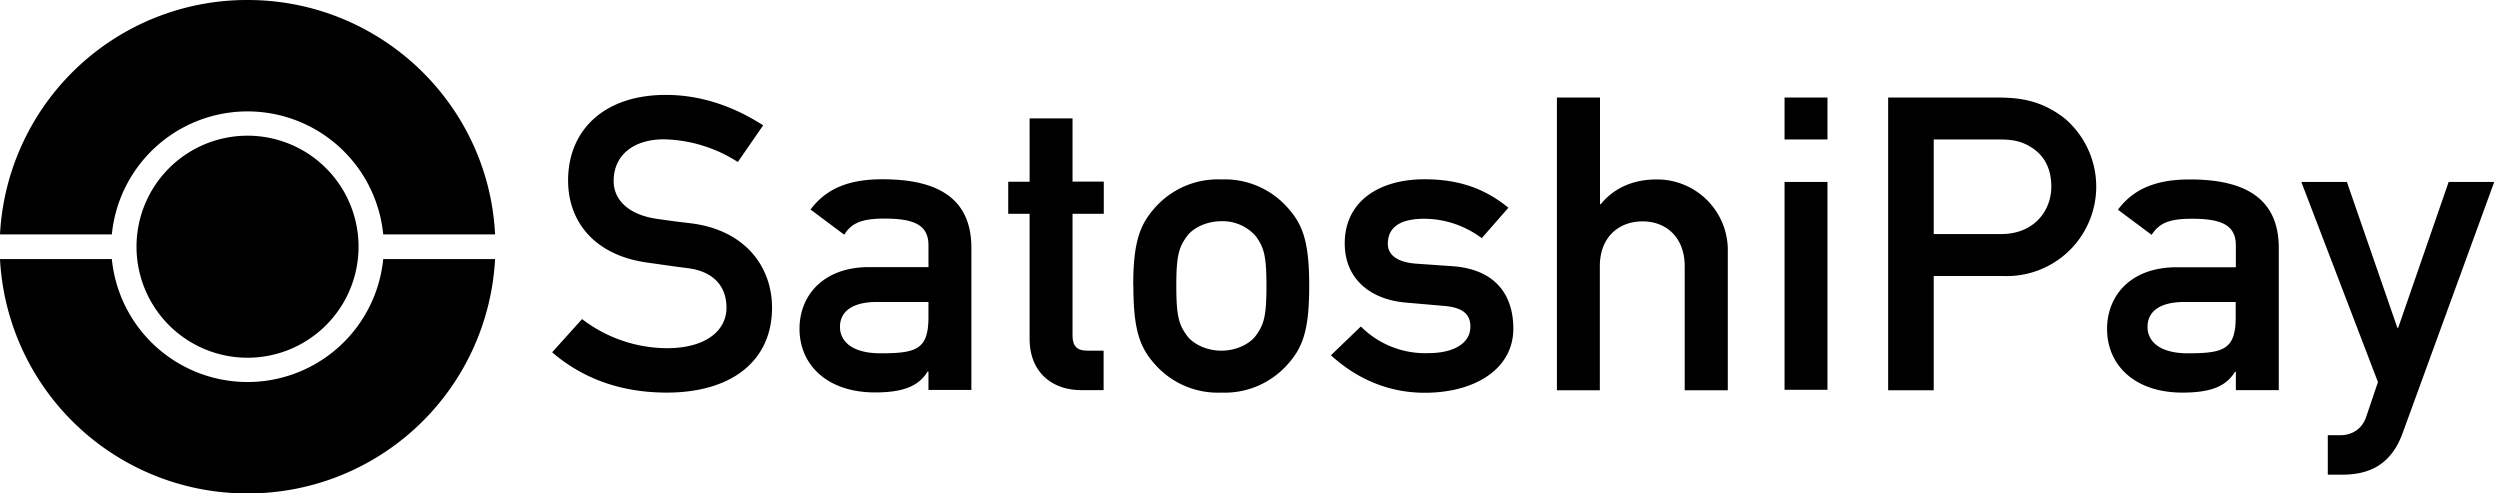 <svg xmlns="http://www.w3.org/2000/svg" viewBox="0 0 152 30"><path d="M33.57 21.42l1.82-2.02a8.54 8.54 0 0 0 5.17 1.77c2.26 0 3.61-1 3.61-2.47 0-1.25-.74-2.2-2.38-2.4-.82-.1-1.46-.2-2.4-.33-3.16-.42-4.85-2.42-4.85-5 0-3.05 2.18-5.2 5.94-5.2 2.26 0 4.26.78 5.92 1.85l-1.54 2.23a8.66 8.66 0 0 0-4.5-1.38c-1.7 0-3.05.85-3.05 2.55 0 1 .74 2 2.59 2.28.48.07 1.17.17 2.05.27 3.4.4 4.99 2.7 4.99 5.13 0 3.27-2.49 5.17-6.4 5.17-2.7 0-5.05-.8-6.97-2.45m22.88 2.3v-1.13h-.05c-.54.87-1.44 1.27-3.2 1.27-2.9 0-4.59-1.67-4.59-3.87 0-2.02 1.44-3.75 4.23-3.75h3.61v-1.32c0-1.2-.8-1.63-2.67-1.63-1.35 0-2 .25-2.45.98l-2.05-1.53c1-1.34 2.43-1.84 4.38-1.84 3.2 0 5.4 1.05 5.4 4.17v8.64h-2.61m6.15-12.67V7.2h2.61v3.84h1.9V13h-1.9v7.37c0 .7.28.95.92.95h.97v2.4h-1.35c-1.82 0-3.15-1.12-3.15-3.12V13h-1.3v-1.95h1.3m6.3 6.33c0-2.73.42-3.78 1.41-4.85a5.1 5.1 0 0 1 3.95-1.62 5.1 5.1 0 0 1 3.94 1.62c1 1.07 1.4 2.12 1.4 4.85 0 2.74-.4 3.8-1.4 4.87a5.1 5.1 0 0 1-3.94 1.62 5.1 5.1 0 0 1-3.95-1.62c-1-1.08-1.4-2.13-1.4-4.87m12.01 4.22l1.82-1.75a5.51 5.51 0 0 0 4.1 1.62c1.48 0 2.56-.55 2.56-1.62 0-.9-.7-1.17-1.59-1.25l-2.3-.2c-2.16-.17-3.75-1.42-3.75-3.6 0-2.57 2.1-3.9 4.85-3.9 2.28 0 3.81.68 5.1 1.73l-1.62 1.85a5.88 5.88 0 0 0-3.48-1.18c-1.67 0-2.23.65-2.23 1.53 0 .55.4 1.1 1.71 1.2l2.16.15c2.69.17 3.76 1.77 3.76 3.8 0 2.47-2.36 3.9-5.38 3.9-2.1 0-4.04-.76-5.71-2.28m13.74 2.13V5.93h2.62v6.48h.05c.82-1 2-1.5 3.38-1.5a4.3 4.3 0 0 1 4.34 4.4v8.42h-2.62v-7.55c0-1.72-1.1-2.72-2.56-2.72-1.49 0-2.6 1-2.6 2.72v7.55h-2.6m13.83-17.8h2.61v2.55h-2.61zm0 5.13h2.61V23.7h-2.61zm27.44 12.66V22.6h-.05c-.53.87-1.43 1.27-3.2 1.27-2.9 0-4.58-1.67-4.58-3.87 0-2.02 1.43-3.75 4.22-3.75h3.61v-1.32c0-1.2-.79-1.63-2.66-1.63-1.36 0-2 .25-2.46.98l-2.05-1.53c1-1.34 2.44-1.84 4.38-1.84 3.2 0 5.4 1.05 5.4 4.17v8.64h-2.6m8.63-.49l-4.66-12.17h2.77l3.07 8.87h.05l3.07-8.87h2.77l-5.58 15.3c-.72 1.95-2.08 2.5-3.67 2.5h-.87v-2.4h.77c.67 0 1.3-.35 1.56-1.1l.72-2.13m-29.78.5V5.93h6.61c1.44 0 2.7.18 4.1 1.25a5.44 5.44 0 0 1-3.74 9.6h-4.2v6.95h-2.77m2.77-15.25v5.75h4.1c2.05 0 3.05-1.47 3.05-2.87 0-1.2-.49-1.93-1.18-2.38-.62-.4-1.18-.5-1.97-.5h-4m18.36 10.8v-.92h-3.11c-1.54 0-2.25.6-2.25 1.52 0 .84.69 1.6 2.45 1.6 2.17 0 2.91-.23 2.91-2.2m-79.48 0v-.92h-3.13c-1.53 0-2.25.6-2.25 1.52 0 .84.7 1.6 2.46 1.6 2.18 0 2.92-.23 2.92-2.2M77 17.4c0-1.85-.15-2.35-.64-3.03a2.67 2.67 0 0 0-2.1-.92c-.9 0-1.72.4-2.1.92-.49.68-.64 1.18-.64 3 0 1.85.15 2.35.64 3.03.38.52 1.2.92 2.1.92.9 0 1.72-.4 2.1-.92.49-.68.64-1.18.64-3M15.05 0c8.07 0 14.66 6.32 15.05 14.25h-6.8a8.29 8.29 0 0 0-16.5 0H0A15.04 15.04 0 0 1 15.05 0M30.1 15.75A15.04 15.04 0 0 1 15.05 30 15.04 15.04 0 0 1 0 15.75h6.8a8.29 8.29 0 0 0 16.5 0h6.8m-15.05-7.5a6.75 6.75 0 1 1 0 13.5 6.75 6.75 0 1 1 0-13.5"/></svg>